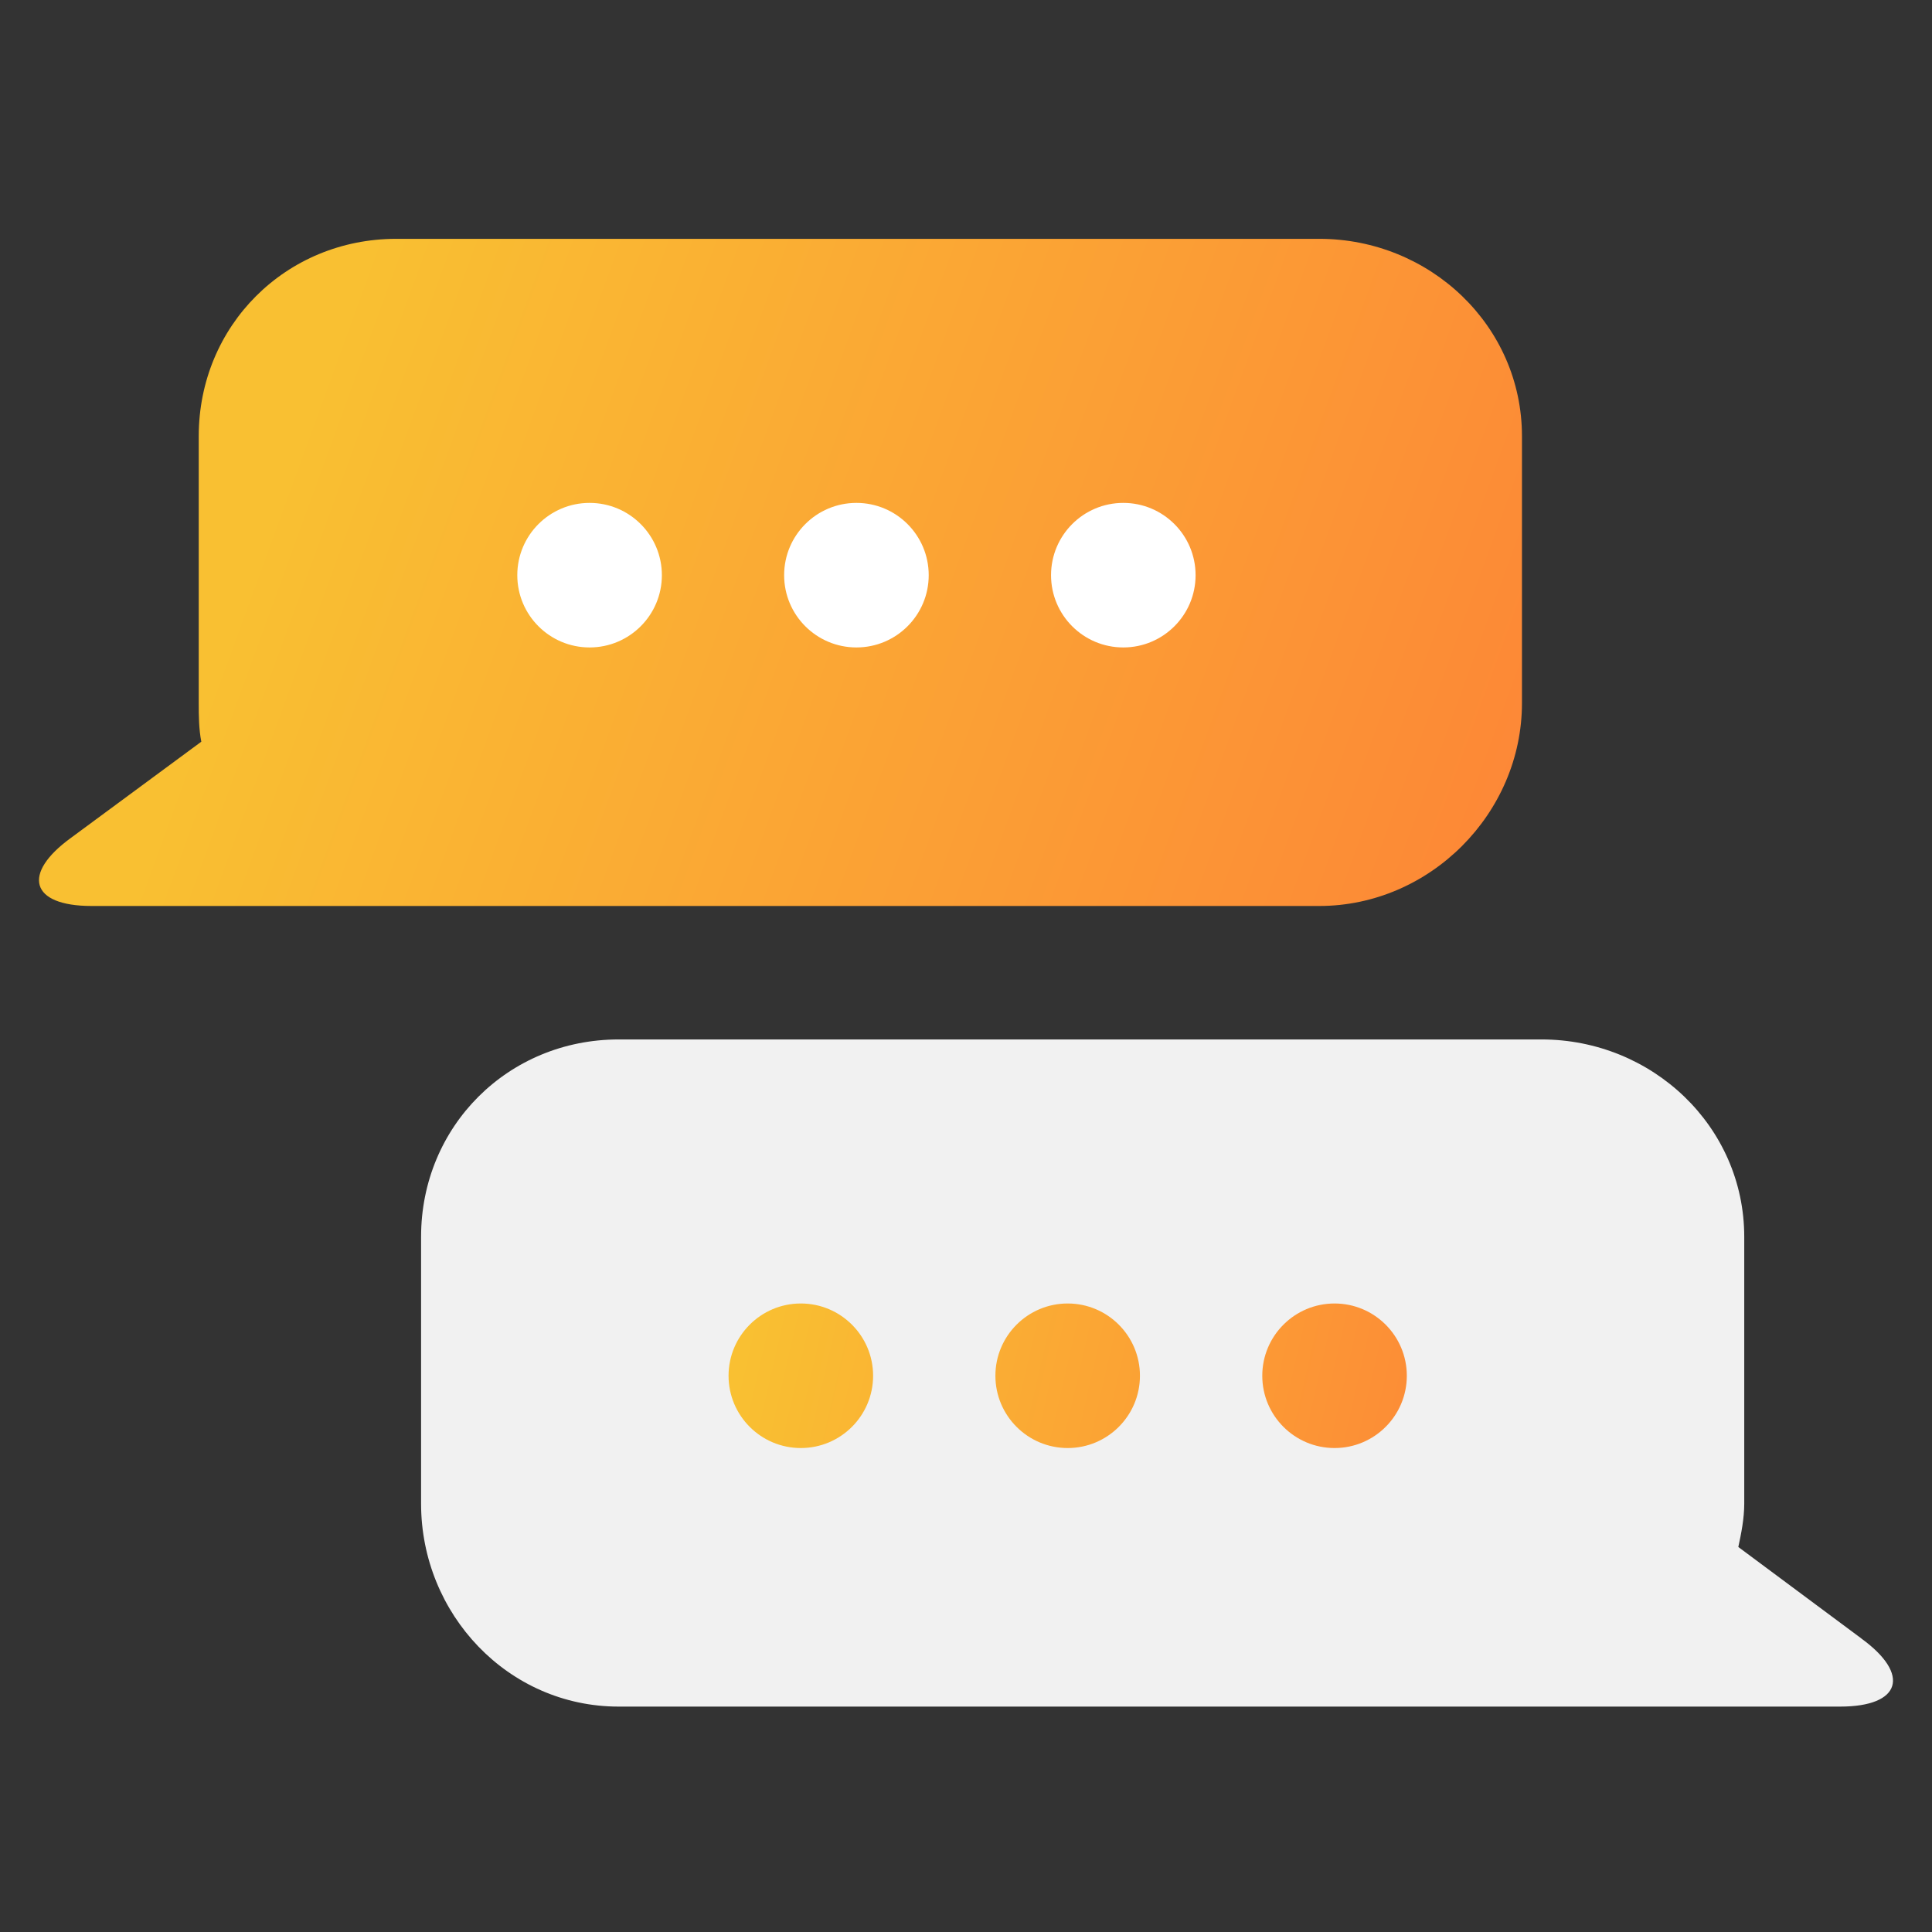 <svg width="60" height="60" viewBox="0 0 60 60" fill="none" xmlns="http://www.w3.org/2000/svg">
<rect x="0" y="0" width="60" height="60" fill="#333333" stroke="none"/>
<path d="M40.969 7.417H12.308C8.876 7.417 6.172 10.114 6.172 13.546V21.834C6.172 22.245 6.176 22.645 6.252 23.034L2.203 26.021C0.666 27.136 0.942 28.136 2.842 28.136H40.971C44.403 28.136 47.266 25.266 47.266 21.834V13.546C47.266 10.114 44.405 7.417 40.971 7.417H40.969Z" fill="url(#paint0_linear_223_533)"/>
<path d="M57.805 50.883L53.985 48.043C54.078 47.617 54.169 47.152 54.169 46.698V38.41C54.169 34.978 51.308 32.281 47.874 32.281H19.213C15.781 32.281 13.077 34.978 13.077 38.41V46.698C13.077 50.13 15.781 53 19.213 53H57.146C59.045 53 59.342 52 57.805 50.885V50.883Z" fill="#F1F1F1"/>
<path d="M18.31 20.107C19.55 20.107 20.555 19.102 20.555 17.863C20.555 16.623 19.55 15.618 18.31 15.618C17.07 15.618 16.065 16.623 16.065 17.863C16.065 19.102 17.07 20.107 18.31 20.107Z" fill="white"/>
<path d="M26.597 20.107C27.837 20.107 28.842 19.102 28.842 17.863C28.842 16.623 27.837 15.618 26.597 15.618C25.357 15.618 24.352 16.623 24.352 17.863C24.352 19.102 25.357 20.107 26.597 20.107Z" fill="white"/>
<path d="M34.885 20.107C36.125 20.107 37.13 19.102 37.13 17.863C37.13 16.623 36.125 15.618 34.885 15.618C33.645 15.618 32.641 16.623 32.641 17.863C32.641 19.102 33.645 20.107 34.885 20.107Z" fill="white"/>
<path d="M24.87 44.97C26.11 44.97 27.115 43.965 27.115 42.725C27.115 41.486 26.11 40.481 24.87 40.481C23.631 40.481 22.626 41.486 22.626 42.725C22.626 43.965 23.631 44.97 24.87 44.97Z" fill="url(#paint1_linear_223_533)"/>
<path d="M33.158 44.97C34.397 44.97 35.402 43.965 35.402 42.725C35.402 41.486 34.397 40.481 33.158 40.481C31.918 40.481 30.913 41.486 30.913 42.725C30.913 43.965 31.918 44.97 33.158 44.97Z" fill="url(#paint2_linear_223_533)"/>
<path d="M41.446 44.97C42.685 44.97 43.69 43.965 43.69 42.725C43.69 41.486 42.685 40.481 41.446 40.481C40.206 40.481 39.201 41.486 39.201 42.725C39.201 43.965 40.206 44.97 41.446 44.97Z" fill="url(#paint3_linear_223_533)"/>
<defs>
<linearGradient id="paint0_linear_223_533" x1="9.409" y1="13.132" x2="49.435" y2="27.72" gradientUnits="userSpaceOnUse">
<stop stop-color="#F9C032"/>
<stop offset="1" stop-color="#FD8337"/>
</linearGradient>
<linearGradient id="paint1_linear_223_533" x1="22.997" y1="42.295" x2="47.052" y2="47.82" gradientUnits="userSpaceOnUse">
<stop stop-color="#F9C032"/>
<stop offset="1" stop-color="#FD8337"/>
</linearGradient>
<linearGradient id="paint2_linear_223_533" x1="23.413" y1="40.488" x2="47.467" y2="46.013" gradientUnits="userSpaceOnUse">
<stop stop-color="#F9C032"/>
<stop offset="1" stop-color="#FD8337"/>
</linearGradient>
<linearGradient id="paint3_linear_223_533" x1="23.828" y1="38.68" x2="47.884" y2="44.205" gradientUnits="userSpaceOnUse">
<stop stop-color="#F9C032"/>
<stop offset="1" stop-color="#FD8337"/>
</linearGradient>
</defs>
</svg>
